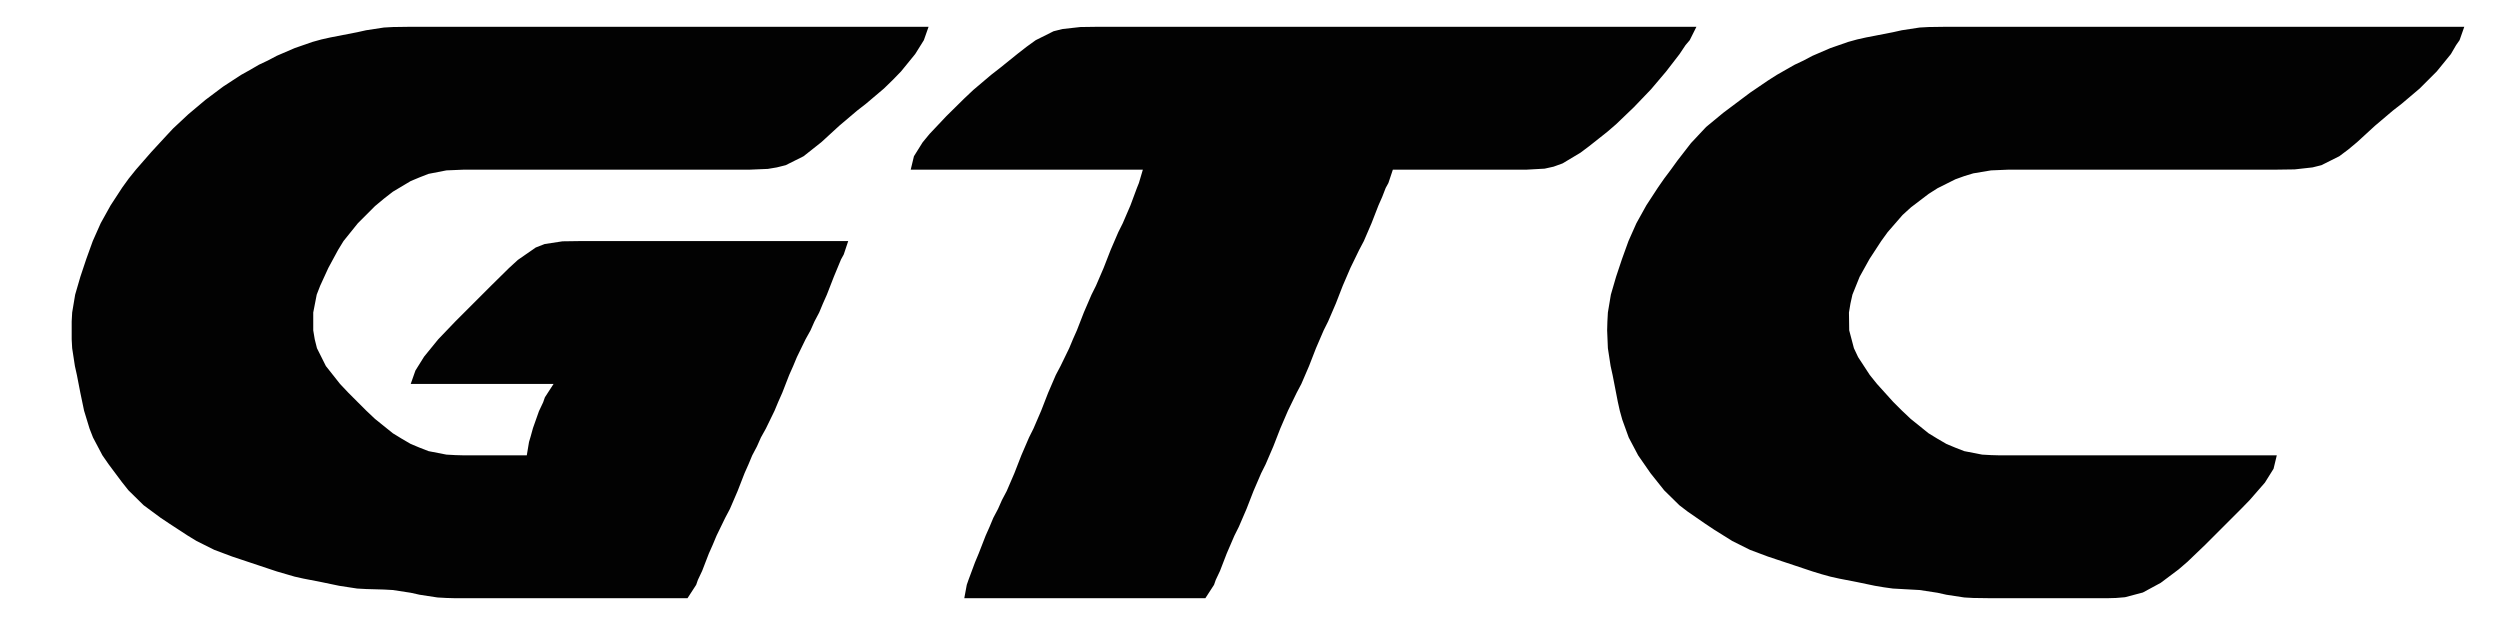 <?xml version="1.0" standalone="yes"?>
<svg xmlns="http://www.w3.org/2000/svg" width="280" height="70">
<path style="fill:#020202; stroke:none;" d="M77 67L77.972 65.5L78.167 64.944L78.639 63.944L79.389 62L79.833 61L80.25 60L81.222 58L81.75 57L82.611 55L83.389 53L83.833 52L84.25 51L84.778 50L85.222 49L85.778 48L86.75 46L87.167 45L87.611 44L88.389 42L88.833 41L89.25 40L90.222 38L90.778 37L91.222 36L91.75 35L92.167 34L92.611 33L93.389 31L94.194 29.056L94.5 28.5L95 27L72 27L67 27L65 27L63 27.028L61 27.333L60 27.722L58 29.111L57 30.028L55 32L53 34L52 35L51 36L49.083 38L47.5 39.944L46.528 41.5L46 43L62 43L61.028 44.5L60.833 45.056L60.361 46.056L59.694 47.944L59.417 48.944L59.25 49.5L59 51L55.944 51L54 51L52 51L51 50.972L50 50.917L48 50.528L47 50.139L46 49.722L45 49.139L44 48.528L42 46.917L41 45.972L39.028 44L38.083 43L36.5 41L35.5 39L35.25 38L35.083 37L35.083 35L35.472 33L35.861 32L36.778 30L37.861 28L38.472 27L40.083 25L42 23.083L43 22.25L44 21.472L46 20.278L47 19.861L48 19.472L50 19.083L52 19L54 19L56 19L61 19L79 19L82 19L84 19L86 18.917L87 18.75L88 18.5L90 17.5L92 15.917L94 14.083L96 12.389L97 11.611L99 9.917L99.972 8.972L100.917 8L102.5 6.056L103.472 4.5L104 3L59 3L49 3L47 3L46 3L44 3.028L43 3.083L41 3.389L40 3.611L39 3.806L37 4.194L36 4.417L35 4.694L33 5.389L31 6.25L30 6.778L29 7.25L28 7.833L27 8.389L25 9.694L23 11.194L21.083 12.806L19.389 14.389L18.611 15.222L16.944 17.028L15.222 19L14.417 20L13.694 21L12.389 23L11.278 25L10.833 26L10.389 27L9.667 29L9.333 30L9 31L8.417 33L8.083 35L8.028 36L8.028 38L8.083 39L8.389 41L8.611 42L9 44L9.417 46L10.028 48L10.417 49L11.472 51L12.167 52L13.639 53.972L14.389 54.917L16.083 56.583L18 58L19 58.667L21 59.972L22 60.583L24 61.583L26 62.333L28 63L30 63.667L31 64L33 64.583L34 64.806L36 65.194L38 65.611L40 65.917L41 65.972L43 66.028L44 66.083L46 66.389L47 66.611L49 66.917L50 66.972L51 67L53 67L59 67L77 67M102 19L128 19L127.556 20.5L127.333 21.056L126.611 23L125.75 25L125.25 26L124.389 28L123.611 30L122.75 32L122.25 33L121.389 35L120.611 37L120.167 38L119.75 39L118.778 41L118.25 42L117.389 44L116.611 46L115.75 48L115.25 49L114.389 51L113.611 53L112.75 55L112.222 56L111.778 57L111.25 58L110.833 59L110.389 60L109.611 62L109.194 63L108.472 64.944L108.278 65.5L108 67L135 67L135.972 65.5L136.167 64.944L136.639 63.944L137.389 62L138.25 60L138.75 59L139.611 57L140.389 55L141.25 53L141.75 52L142.611 50L143.389 48L144.25 46L145.222 44L145.75 43L146.611 41L147.389 39L148.25 37L148.75 36L149.611 34L150.389 32L151.25 30L152.222 28L152.75 27L153.611 25L154.389 23L154.806 22.056L155.194 21.056L155.5 20.5L156 19L168 19L170 19L171 19L173 18.889L174 18.667L175 18.306L177 17.111L178 16.361L180 14.778L181 13.917L183 12L184.917 10L186.611 8L188.111 6.056L188.778 5.056L189.25 4.5L190 3L140 3L126 3L123 3L121 3.028L119 3.25L118 3.5L116 4.5L115 5.222L114 6L112 7.611L111 8.389L109 10.083L108 11.028L106 13L104.111 15L103.333 15.944L102.361 17.5L102 19M255 51L233 51L228 51L226 51L224 51L223 50.972L222 50.917L220 50.528L219 50.139L218 49.722L217 49.139L216 48.528L214 46.917L213 45.972L212.028 45L210.222 43L209.417 42L208.111 40L207.639 39L207.111 37L207.083 35L207.25 34L207.472 33L208.278 31L208.833 30L209.389 29L210.694 27L211.417 26L213.083 24.083L214.028 23.222L216 21.722L217 21.083L219 20.083L220 19.722L221 19.417L223 19.083L225 19L226 19L227 19L230 19L249 19L253 19L255 19L257 18.972L259 18.75L260 18.5L262 17.5L263 16.75L264 15.917L266 14.083L268 12.389L269 11.611L271 9.917L272.917 8L274.5 6.056L275.083 5.056L275.472 4.5L276 3L231 3L221 3L219 3L218 3L216 3.028L215 3.083L213 3.389L212 3.611L211 3.806L209 4.194L208 4.417L207 4.694L205 5.389L203 6.25L202 6.778L201 7.25L199 8.389L198 9.028L196 10.389L195 11.139L193 12.639L191.083 14.222L189.389 16.028L187.861 18L187.139 19L186.389 20L185.694 21L184.389 23L183.278 25L182.833 26L182.389 27L181.667 29L181.333 30L181 31L180.417 33L180.083 35L180.028 36L180 37L180.083 39L180.389 41L180.611 42L180.806 43L181.194 45L181.417 46L181.694 47L182.417 49L183.472 51L184.167 52L184.861 53L186.389 54.917L188.083 56.583L189.028 57.306L191 58.667L192 59.333L194 60.583L196 61.583L198 62.333L199 62.667L201 63.333L203 64L204 64.306L205 64.583L206 64.806L208 65.194L210 65.611L211 65.778L212 65.917L214 66.028L215 66.083L217 66.389L218 66.611L220 66.917L221 66.972L223 67L224 67L226 67L231 67L233 67L234 67L236 67L237 66.972L238 66.889L240 66.361L242 65.278L244 63.778L245 62.917L247 61L248 60L250 58L251 57L251.972 56L253.667 54.056L254.639 52.5L255 51z"/>
</svg>
